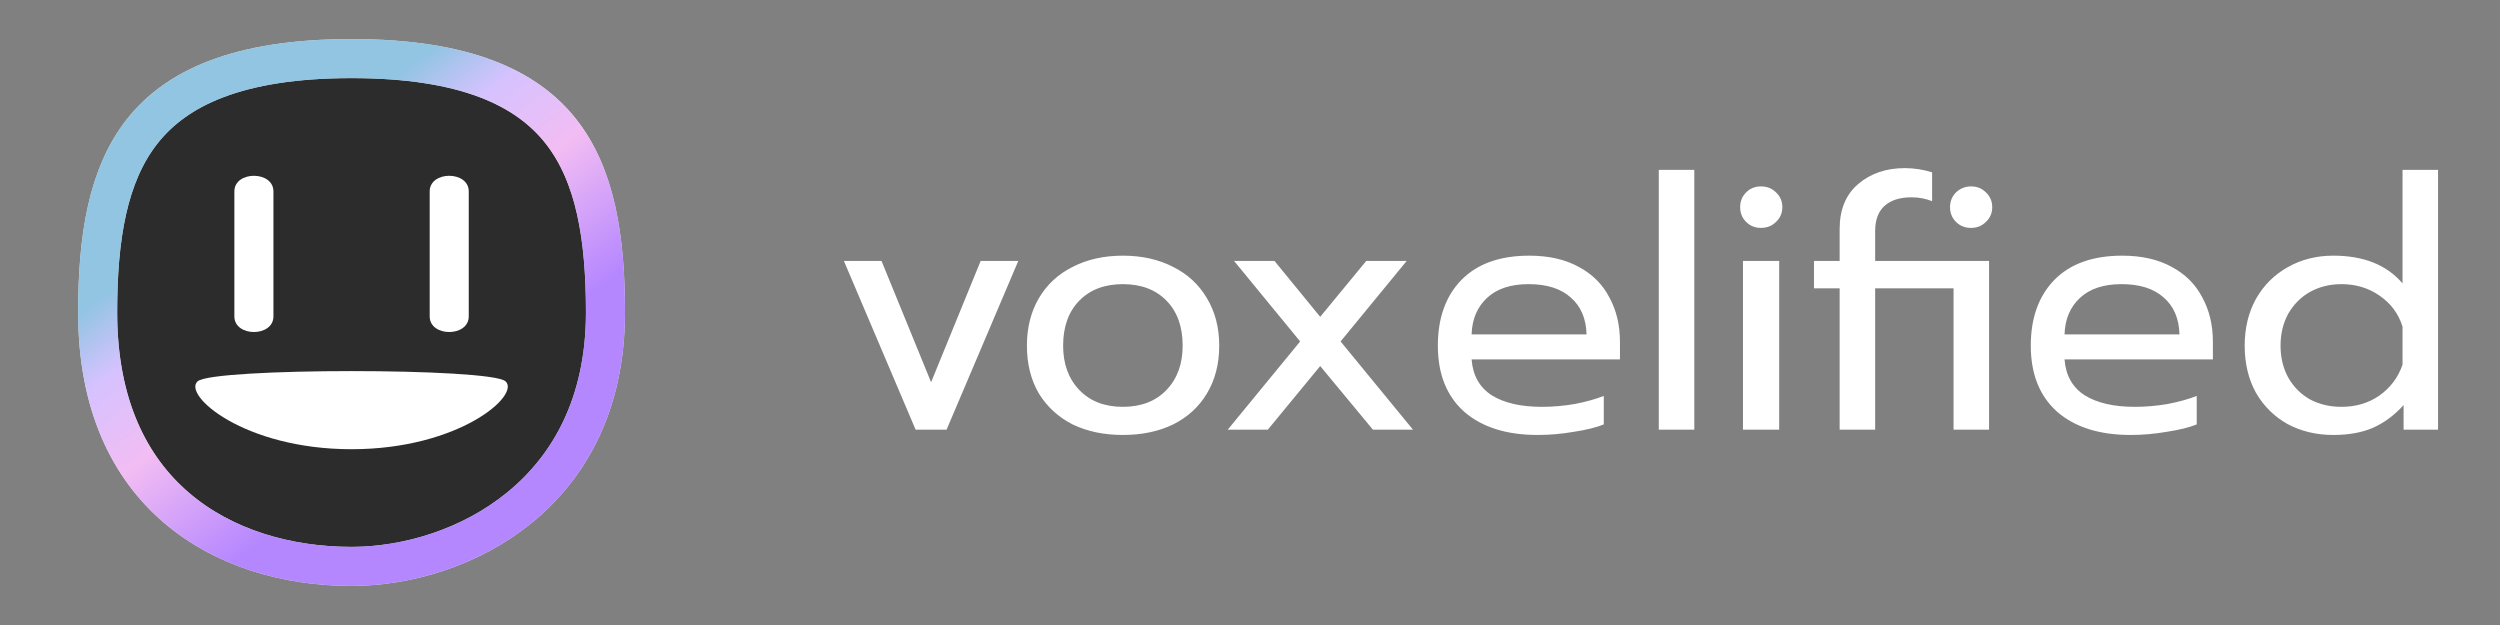 <svg width="64" height="16" viewBox="0 0 64 16" fill="none" xmlns="http://www.w3.org/2000/svg">
<rect x="0" y="0" width="64" height="16" fill="#808080" stroke="none"/>
<path d="M15.5 8C15.5 10.35 14.567 11.958 13.308 12.988C12.034 14.031 10.4 14.5 9 14.5C7.338 14.5 5.714 14.025 4.513 12.995C3.325 11.977 2.5 10.373 2.5 8C2.5 6.086 2.754 4.486 3.642 3.36C4.51 2.261 6.08 1.5 9 1.5C11.92 1.5 13.49 2.261 14.357 3.36C15.246 4.486 15.5 6.086 15.5 8Z" fill="#2C2C2C"/>
<path d="M15.5 8C15.5 10.35 14.567 11.958 13.308 12.988C12.034 14.031 10.4 14.5 9 14.5C7.338 14.5 5.714 14.025 4.513 12.995C3.325 11.977 2.5 10.373 2.5 8C2.5 6.086 2.754 4.486 3.642 3.36C4.51 2.261 6.08 1.5 9 1.5C11.92 1.5 13.49 2.261 14.357 3.36C15.246 4.486 15.5 6.086 15.5 8Z" stroke="white"/>
<path d="M15.5 8C15.5 10.35 14.567 11.958 13.308 12.988C12.034 14.031 10.4 14.5 9 14.5C7.338 14.5 5.714 14.025 4.513 12.995C3.325 11.977 2.5 10.373 2.5 8C2.5 6.086 2.754 4.486 3.642 3.36C4.51 2.261 6.08 1.5 9 1.5C11.92 1.5 13.49 2.261 14.357 3.36C15.246 4.486 15.5 6.086 15.5 8Z" stroke="url(#paint0_linear_108_2)" stroke-opacity="0.8"/>
<path d="M12.94 9.761C12.546 9.413 5.454 9.413 5.06 9.761C4.666 10.109 6.242 11.5 9 11.5C11.758 11.5 13.334 10.109 12.94 9.761Z" fill="white"/>
<path d="M6 4.9C6 4.367 7 4.367 7 4.9C7 5.433 7 7.567 7 8.1C7 8.633 6 8.633 6 8.1C6 7.567 6 5.433 6 4.9Z" fill="white"/>
<path d="M11 4.9C11 4.367 12 4.367 12 4.9C12 5.433 12 7.567 12 8.1C12 8.633 11 8.633 11 8.1C11 7.567 11 5.433 11 4.9Z" fill="white"/>
<path d="M21.604 6.68H22.567L23.836 9.785L25.105 6.68H26.068L24.232 11H23.44L21.604 6.68ZM28.746 11.135C28.26 11.135 27.831 11.045 27.459 10.865C27.093 10.679 26.805 10.415 26.595 10.073C26.391 9.725 26.289 9.317 26.289 8.849C26.289 8.387 26.391 7.982 26.595 7.634C26.799 7.286 27.087 7.019 27.459 6.833C27.831 6.641 28.26 6.545 28.746 6.545C29.232 6.545 29.661 6.641 30.033 6.833C30.405 7.019 30.693 7.286 30.897 7.634C31.107 7.982 31.212 8.387 31.212 8.849C31.212 9.317 31.107 9.725 30.897 10.073C30.693 10.415 30.405 10.679 30.033 10.865C29.661 11.045 29.232 11.135 28.746 11.135ZM28.746 10.415C29.214 10.415 29.586 10.271 29.862 9.983C30.138 9.695 30.276 9.317 30.276 8.849C30.276 8.363 30.138 7.979 29.862 7.697C29.586 7.415 29.214 7.274 28.746 7.274C28.278 7.274 27.906 7.415 27.63 7.697C27.354 7.979 27.216 8.363 27.216 8.849C27.216 9.317 27.354 9.695 27.63 9.983C27.906 10.271 28.278 10.415 28.746 10.415ZM33.284 8.741L31.592 6.68H32.627L33.797 8.111L34.976 6.68H36.011L34.319 8.741L36.173 11H35.147L33.797 9.371L32.456 11H31.43L33.284 8.741ZM39.365 11.135C38.567 11.135 37.94 10.937 37.484 10.541C37.034 10.139 36.809 9.575 36.809 8.849C36.809 8.141 37.01 7.58 37.412 7.166C37.82 6.752 38.399 6.545 39.149 6.545C39.647 6.545 40.07 6.641 40.418 6.833C40.766 7.019 41.027 7.28 41.201 7.616C41.381 7.946 41.471 8.324 41.471 8.75V9.2H37.673C37.703 9.608 37.874 9.914 38.186 10.118C38.504 10.316 38.933 10.415 39.473 10.415C39.749 10.415 40.028 10.391 40.31 10.343C40.592 10.289 40.841 10.22 41.057 10.136V10.865C40.865 10.943 40.61 11.006 40.292 11.054C39.98 11.108 39.671 11.135 39.365 11.135ZM40.616 8.561C40.604 8.153 40.469 7.838 40.211 7.616C39.959 7.388 39.599 7.274 39.131 7.274C38.675 7.274 38.321 7.391 38.069 7.625C37.817 7.859 37.685 8.171 37.673 8.561H40.616ZM42.465 4.349H43.374V11H42.465V4.349ZM45.079 5.834C44.929 5.834 44.803 5.783 44.701 5.681C44.599 5.579 44.548 5.453 44.548 5.303C44.548 5.153 44.599 5.027 44.701 4.925C44.803 4.823 44.929 4.772 45.079 4.772C45.235 4.772 45.364 4.823 45.466 4.925C45.574 5.027 45.628 5.153 45.628 5.303C45.628 5.453 45.574 5.579 45.466 5.681C45.364 5.783 45.235 5.834 45.079 5.834ZM44.62 6.68H45.547V11H44.62V6.68ZM47.095 7.382H46.438V6.68H47.095V5.861C47.095 5.363 47.254 4.979 47.572 4.709C47.89 4.439 48.286 4.304 48.76 4.304C49 4.304 49.234 4.34 49.462 4.412V5.15C49.294 5.084 49.12 5.051 48.94 5.051C48.634 5.051 48.4 5.126 48.238 5.276C48.082 5.42 48.004 5.633 48.004 5.915V6.68H50.92V11H50.011V7.382H48.004V11H47.095V7.382ZM50.461 5.834C50.305 5.834 50.176 5.783 50.074 5.681C49.972 5.579 49.921 5.453 49.921 5.303C49.921 5.153 49.972 5.027 50.074 4.925C50.182 4.823 50.311 4.772 50.461 4.772C50.611 4.772 50.737 4.823 50.839 4.925C50.947 5.027 51.001 5.153 51.001 5.303C51.001 5.453 50.947 5.579 50.839 5.681C50.737 5.783 50.611 5.834 50.461 5.834ZM54.544 11.135C53.746 11.135 53.119 10.937 52.663 10.541C52.213 10.139 51.988 9.575 51.988 8.849C51.988 8.141 52.189 7.58 52.591 7.166C52.999 6.752 53.578 6.545 54.328 6.545C54.826 6.545 55.249 6.641 55.597 6.833C55.945 7.019 56.206 7.28 56.38 7.616C56.56 7.946 56.65 8.324 56.65 8.75V9.2H52.852C52.882 9.608 53.053 9.914 53.365 10.118C53.683 10.316 54.112 10.415 54.652 10.415C54.928 10.415 55.207 10.391 55.489 10.343C55.771 10.289 56.02 10.22 56.236 10.136V10.865C56.044 10.943 55.789 11.006 55.471 11.054C55.159 11.108 54.85 11.135 54.544 11.135ZM55.795 8.561C55.783 8.153 55.648 7.838 55.39 7.616C55.138 7.388 54.778 7.274 54.31 7.274C53.854 7.274 53.5 7.391 53.248 7.625C52.996 7.859 52.864 8.171 52.852 8.561H55.795ZM59.732 11.135C59.3 11.135 58.91 11.042 58.562 10.856C58.22 10.664 57.95 10.397 57.752 10.055C57.56 9.707 57.464 9.305 57.464 8.849C57.464 8.399 57.56 8 57.752 7.652C57.95 7.304 58.22 7.034 58.562 6.842C58.91 6.644 59.3 6.545 59.732 6.545C60.512 6.545 61.103 6.782 61.505 7.256V4.349H62.414V11H61.532V10.37C61.292 10.634 61.028 10.829 60.74 10.955C60.458 11.075 60.122 11.135 59.732 11.135ZM59.939 10.415C60.311 10.415 60.635 10.319 60.911 10.127C61.193 9.929 61.391 9.665 61.505 9.335V8.363C61.403 8.033 61.208 7.769 60.92 7.571C60.638 7.373 60.311 7.274 59.939 7.274C59.645 7.274 59.378 7.34 59.138 7.472C58.904 7.604 58.718 7.79 58.58 8.03C58.448 8.27 58.382 8.543 58.382 8.849C58.382 9.155 58.448 9.428 58.58 9.668C58.718 9.908 58.904 10.094 59.138 10.226C59.378 10.352 59.645 10.415 59.939 10.415Z" fill="white"/>
<defs>
<linearGradient id="paint0_linear_108_2" x1="8" y1="3.5" x2="12.5" y2="9.5" gradientUnits="userSpaceOnUse">
<stop stop-color="#75B6DB"/>
<stop offset="0.234" stop-color="#CBB3FF"/>
<stop offset="0.536" stop-color="#EFACF0"/>
<stop offset="1" stop-color="#A269FF"/>
</linearGradient>
</defs>
</svg>
